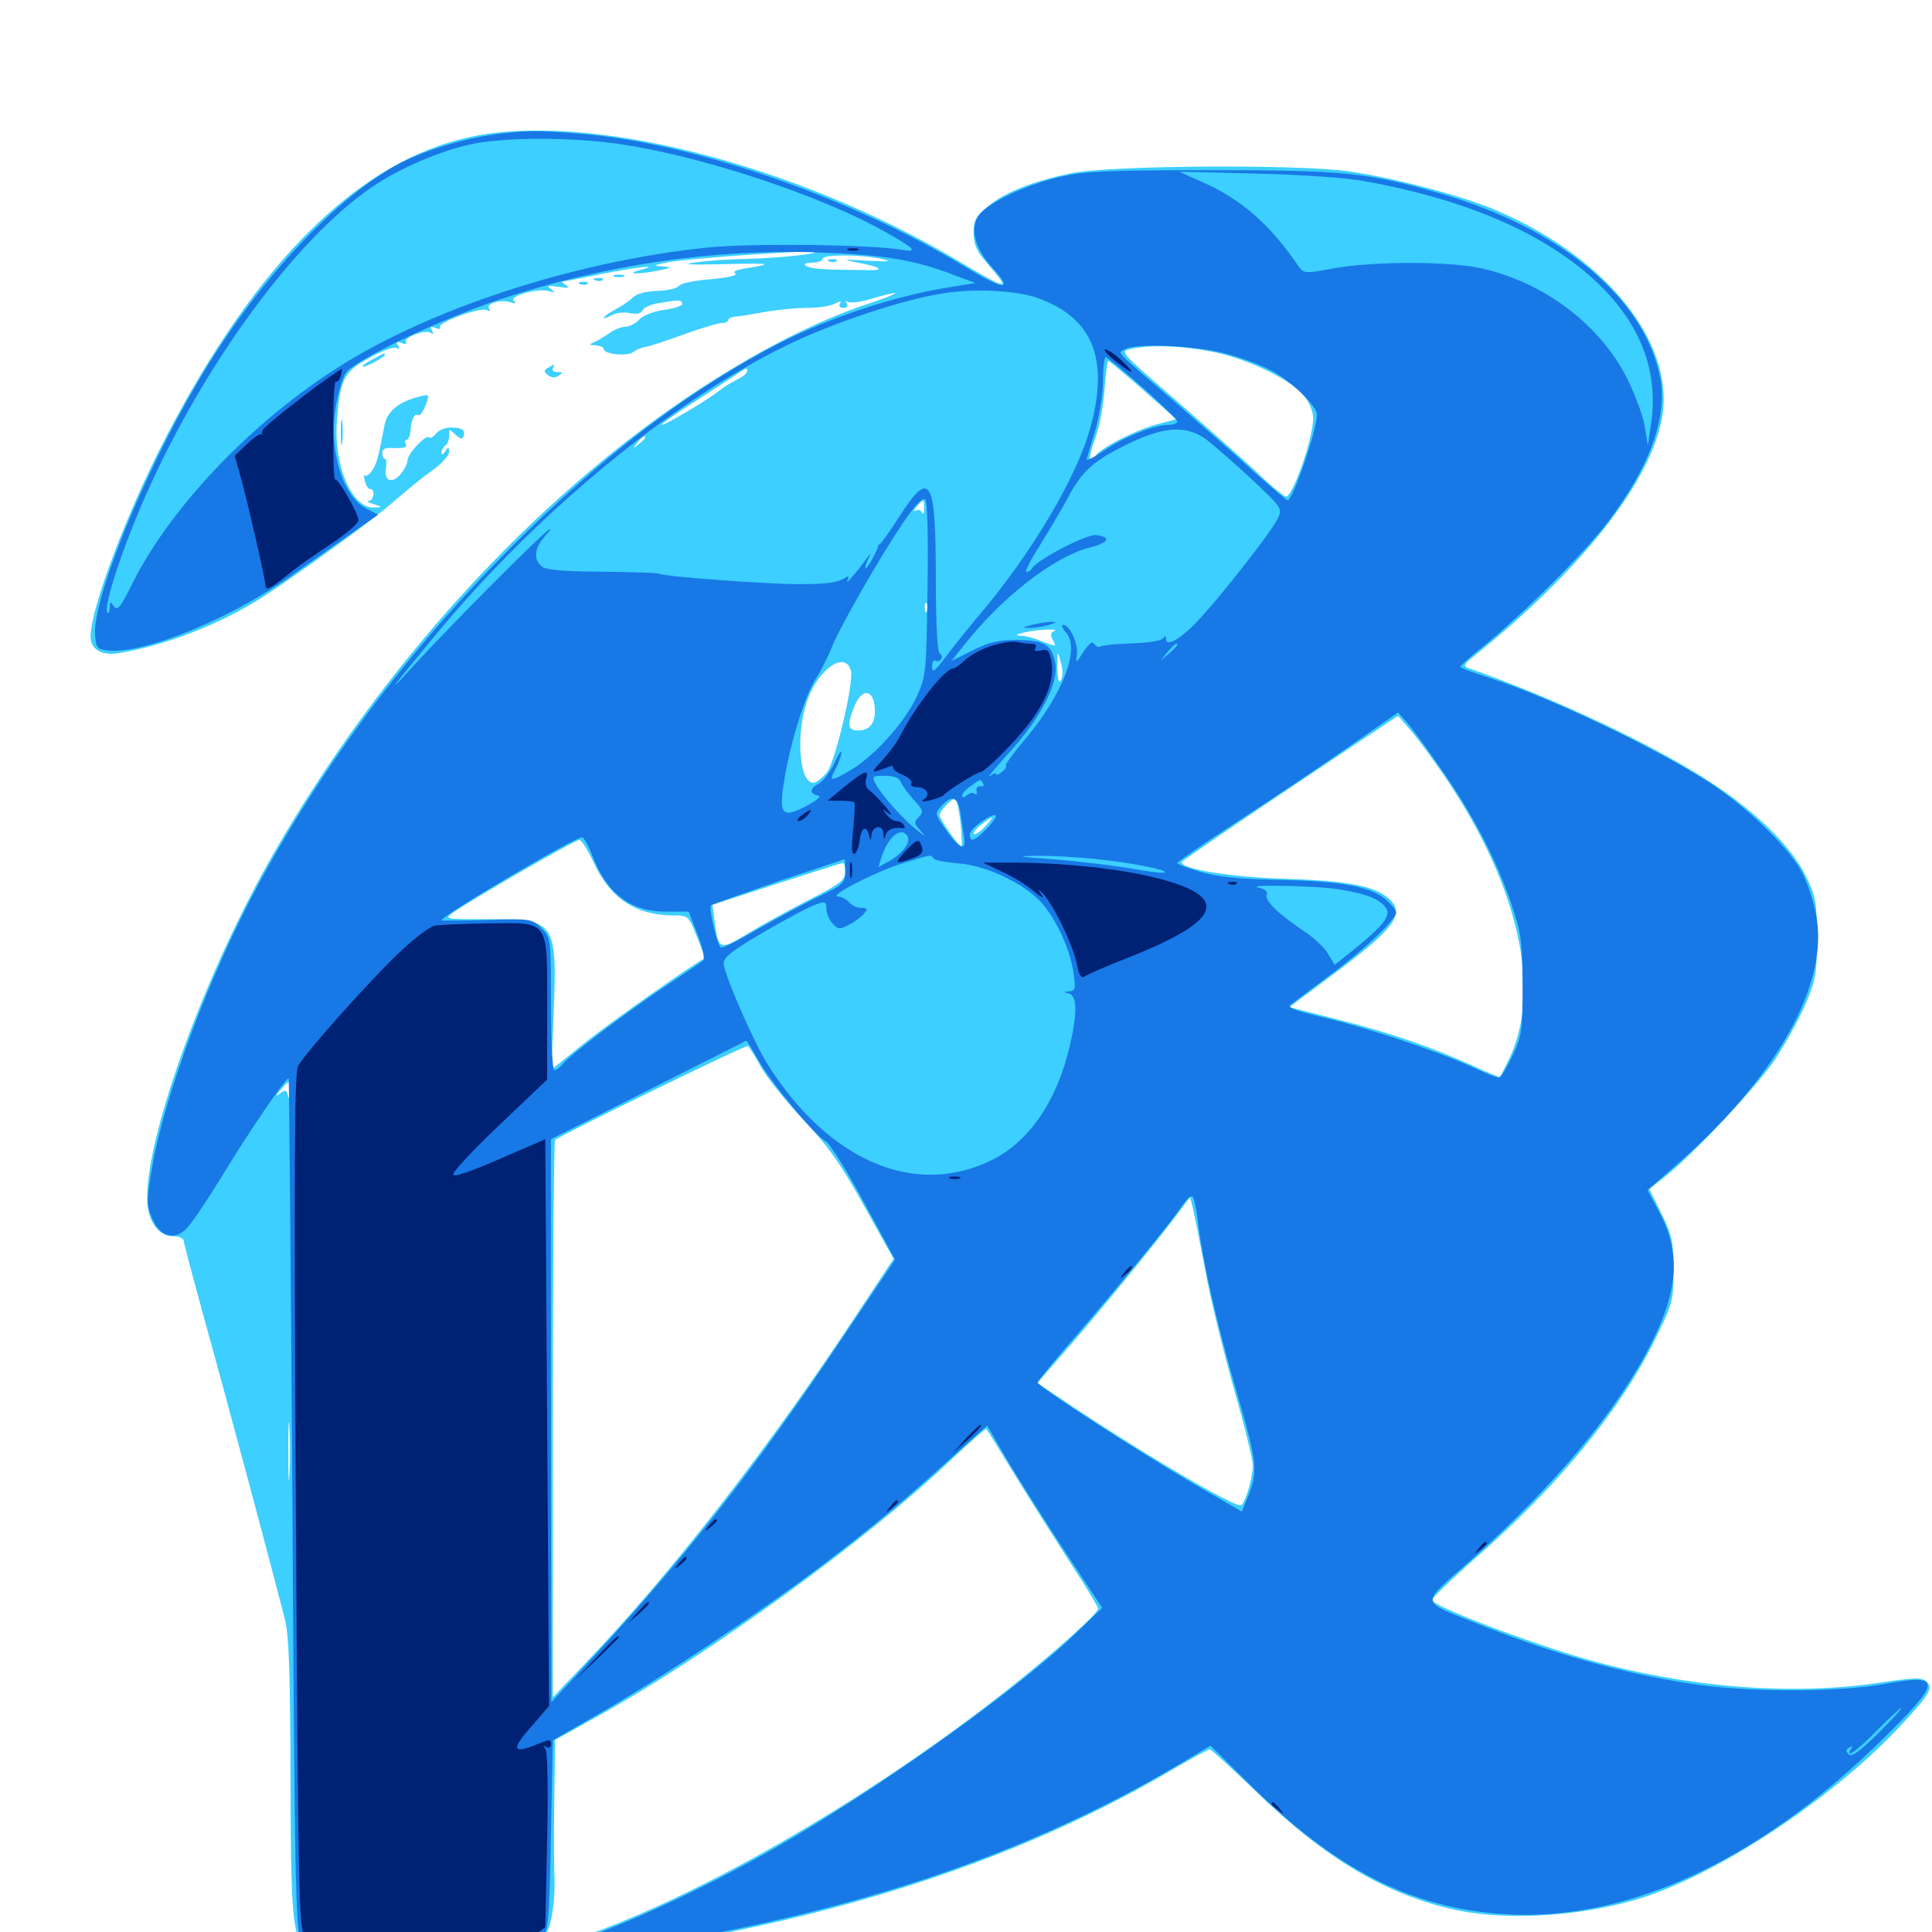 <svg xmlns="http://www.w3.org/2000/svg" viewBox="0 -1000 1000 1000">
	<path fill="#3ccfff" d="M243.359 -929.102C185.938 -916.797 133.203 -864.844 85.938 -773.828C65.625 -734.766 46.875 -684.961 46.875 -670.508C46.875 -663.867 52.539 -660.547 61.328 -661.914C85.352 -665.82 113.672 -676.758 135.742 -690.82C154.492 -702.93 194.336 -731.836 204.297 -740.82C209.961 -745.703 218.359 -752.734 223.438 -756.25C228.32 -759.766 232.422 -764.062 232.422 -766.016C232.422 -768.945 232.031 -768.945 230.469 -766.406C229.297 -764.648 228.516 -764.453 228.516 -765.82C228.516 -766.992 229.492 -768.75 230.469 -769.336C231.641 -769.922 232.422 -772.266 232.422 -774.414C232.422 -778.125 232.617 -778.125 235.742 -775C238.086 -772.852 239.258 -772.461 239.844 -774.023C241.016 -777.344 239.258 -778.711 233.203 -778.711C230.273 -778.711 226.758 -777.148 225.586 -775.391C224.219 -773.828 222.656 -772.852 222.07 -773.633C220.312 -775.195 210.938 -765.039 210.938 -761.719C210.938 -760.156 209.375 -757.031 207.422 -754.688C202.93 -749.219 198.438 -751.172 199.805 -757.812C200.195 -760.352 200 -762.5 199.219 -762.5C198.438 -762.5 197.852 -763.867 197.852 -765.43C197.852 -767.383 199.414 -768.359 201.953 -768.164C208.984 -767.773 211.133 -768.359 209.961 -770.312C209.375 -771.484 209.57 -772.266 210.352 -772.266C211.328 -772.266 212.305 -774.609 212.5 -777.344C212.891 -783.203 214.648 -786.328 216.602 -785.156C217.383 -784.57 218.945 -786.914 220.312 -790.234C222.461 -795.898 222.266 -796.094 217.188 -794.727C206.641 -792.188 200.195 -787.109 199.023 -779.883C195.898 -763.281 194.922 -759.766 192.578 -756.445C191.211 -754.297 189.648 -753.32 188.867 -753.906C188.281 -754.492 188.281 -753.32 188.867 -750.977C189.453 -748.633 190.625 -746.875 191.602 -746.875C194.336 -746.875 193.555 -741.016 191.016 -740.82C189.648 -740.625 190.625 -739.844 193.359 -739.062C198.242 -737.5 198.242 -737.5 193.75 -737.305C182.031 -736.719 172.461 -759.18 174.414 -783.008C176.172 -803.906 177.93 -807.617 191.406 -814.844C197.852 -818.555 204.102 -820.703 205.273 -819.922C206.836 -818.945 207.031 -819.336 206.055 -821.094C204.883 -823.047 205.273 -823.438 207.812 -822.461C209.57 -821.68 210.742 -821.875 210.156 -822.852C208.594 -825.195 219.922 -829.688 222.852 -827.734C224.414 -826.758 224.609 -827.148 223.633 -828.906C222.461 -830.859 222.852 -831.25 225.391 -830.273C227.148 -829.492 228.32 -829.688 227.734 -830.664C226.172 -833.008 249.219 -841.406 252.148 -839.453C253.516 -838.672 254.102 -838.867 253.125 -840.234C251.562 -842.969 258.594 -845.117 264.258 -843.555C266.992 -842.773 267.773 -842.969 266.016 -844.141C262.695 -846.484 277.93 -850.977 283.789 -849.414C287.305 -848.438 287.5 -848.633 285.156 -850.391C282.812 -852.148 283.594 -852.344 289.062 -851.562C293.945 -850.781 295.117 -850.977 292.969 -852.344C291.406 -853.32 290.625 -854.297 291.211 -854.297C291.992 -854.297 301.172 -856.055 311.523 -858.203C329.688 -861.914 343.359 -863.281 331.055 -860.156C322.852 -858.008 330.859 -858.008 340.82 -859.961C348.047 -861.523 348.242 -861.719 342.773 -862.109C337.695 -862.5 338.086 -862.695 345.703 -864.258C354.688 -866.016 411.133 -870.117 419.922 -869.727C428.711 -869.141 403.711 -866.406 386.719 -866.016C377.539 -865.82 365.234 -865.039 359.375 -864.062C352.148 -863.086 357.031 -862.891 375 -863.281C400 -863.867 400.977 -863.477 384.961 -860.938C380.664 -860.156 379.102 -859.375 380.664 -858.398C382.031 -857.422 376.367 -856.25 367.969 -855.469C359.57 -854.883 352.148 -853.32 351.367 -851.953C350.586 -850.781 345.508 -849.609 340.234 -849.414C333.984 -849.219 329.297 -847.852 327.148 -845.703C325.391 -843.945 321.289 -841.211 318.164 -839.648C315.039 -837.891 312.5 -836.133 312.5 -835.547C312.5 -835.156 314.453 -835.547 316.602 -836.914C318.945 -838.086 323.242 -838.672 326.172 -837.891C329.688 -837.305 332.031 -837.695 332.617 -839.453C333.203 -840.82 337.109 -842.578 341.211 -843.164C352.148 -844.922 352.344 -844.922 353.125 -842.969C353.516 -841.797 349.414 -840.43 343.945 -839.648C338.281 -838.867 332.812 -836.719 330.859 -834.57C329.102 -832.617 325.781 -830.859 323.633 -830.859C321.68 -830.859 317.578 -829.297 314.844 -827.148C311.914 -825.195 308.203 -823.047 306.641 -822.461C304.688 -821.68 305.273 -821.289 308.203 -821.289C310.547 -821.094 312.5 -820.312 312.5 -819.336C312.5 -816.602 324.805 -815.43 327.734 -817.773C329.297 -818.945 331.836 -820.117 333.594 -820.312C335.547 -820.508 344.336 -823.438 353.516 -826.758C362.695 -830.078 371.68 -832.812 373.633 -832.812C375.391 -832.812 376.953 -833.594 376.953 -834.375C376.953 -835.156 378.516 -835.938 380.469 -836.133C382.227 -836.133 389.062 -837.305 395.508 -838.477C401.953 -839.648 411.914 -840.625 417.578 -840.625C423.242 -840.625 429.883 -841.602 432.031 -842.773C434.961 -844.336 435.742 -844.336 434.766 -842.773C433.984 -841.602 434.766 -840.625 436.523 -840.625C438.477 -840.625 439.062 -841.602 438.281 -842.969C437.5 -844.336 437.695 -844.531 439.062 -843.75C440.234 -842.969 445.898 -843.75 451.562 -845.508C468.945 -850.586 466.602 -848.438 448.242 -842.383C421.875 -833.594 390.234 -817.383 358.008 -795.898C275.391 -740.82 197.266 -655.078 141.797 -558.594C106.836 -497.852 76.172 -414.453 76.172 -380.078C76.172 -368.164 81.641 -360.156 89.648 -360.156C92.578 -360.156 95.117 -358.984 95.117 -357.812C95.117 -356.445 100.195 -337.695 106.055 -316.211C117.578 -275 143.164 -179.297 147.656 -160.938C149.609 -152.93 150.195 -132.031 150.391 -80.859C150.391 -12.5 151.562 2.148 156.641 5.273C158.008 6.25 185.742 7.031 218.359 7.031C273.828 7.031 277.539 6.836 281.055 3.32C285.156 -0.781 287.695 -15.234 286.914 -31.055C286.719 -36.523 286.719 -54.102 286.914 -70.117L287.305 -99.414L310.156 -112.109C367.383 -143.945 449.219 -203.32 492.188 -244.336C501.953 -253.516 510.156 -260.742 510.547 -260.352C510.938 -259.961 518.164 -248.242 526.758 -234.18C535.352 -220.312 548.242 -200 555.273 -189.062C562.5 -178.125 568.359 -168.359 568.359 -167.383C568.359 -164.844 545.898 -144.727 521.484 -125.391C448.633 -67.773 356.445 -15.039 293.555 5.078C283.594 8.203 272.266 10.938 268.75 10.938C260.938 10.938 255.859 12.5 255.859 15.039C255.859 21.68 351.953 7.422 416.992 -8.789C489.062 -26.758 552.734 -51.953 608.008 -84.766C617.188 -90.039 625.391 -94.531 626.172 -94.531C626.953 -94.531 637.695 -84.57 650.391 -72.461C685.742 -38.086 717.969 -18.945 753.906 -11.328C781.445 -5.469 821.875 -8.398 851.953 -18.359C892.578 -32.031 949.609 -70.117 983.789 -106.836C999.023 -123.242 1000.977 -126.562 996.875 -129.883C994.531 -131.836 989.844 -131.641 972.07 -128.906C926.562 -122.266 872.852 -126.562 821.094 -141.211C790.625 -150 741.211 -168.75 741.211 -171.875C741.211 -172.852 751.758 -183.008 764.844 -194.531C806.25 -230.859 838.281 -269.727 856.055 -305.469C865.82 -325.391 866.211 -326.367 866.211 -342.578C866.211 -357.422 865.43 -360.742 859.961 -371.875L853.711 -384.57L860.938 -390.234C875.977 -401.953 909.57 -437.891 918.75 -451.562C924.023 -459.57 931.055 -472.266 934.375 -479.883C939.844 -492.773 940.43 -495.703 940.43 -514.453C940.43 -533.203 939.844 -535.938 934.766 -546.484C927.344 -561.523 909.961 -578.906 886.523 -594.336C857.812 -613.477 804.688 -638.672 759.766 -654.297C757.422 -655.078 757.812 -656.25 761.719 -659.375C821.289 -707.031 858.203 -755.273 860.938 -789.062C863.867 -826.953 828.125 -868.75 772.852 -891.797C755.469 -899.023 721.094 -908.008 698.047 -911.328C672.266 -915.039 574.023 -914.453 554.688 -910.352C534.57 -906.25 519.922 -900.391 511.328 -893.164C505.078 -888.086 503.906 -885.938 503.906 -879.688C503.906 -874.219 505.469 -870.117 509.375 -865.625C520.117 -852.93 520.508 -852.148 516.406 -853.516C514.453 -854.297 505.469 -859.18 496.875 -864.453C411.914 -915.039 304.688 -942.383 243.359 -929.102ZM456.055 -866.016C462.305 -864.648 460.938 -864.453 449.219 -865.039C436.133 -865.82 435.547 -865.625 443.945 -864.062C455.078 -862.109 458.398 -859.961 450 -860.156C446.875 -860.156 440.82 -860.352 436.523 -860.352C423.633 -860.547 418.359 -861.133 416.797 -862.695C416.016 -863.477 417.773 -864.062 420.508 -864.062C423.438 -864.062 425.781 -865.039 425.781 -866.016C425.781 -868.359 445.117 -868.359 456.055 -866.016ZM472.07 -862.891C472.852 -863.477 471.68 -864.062 469.531 -863.867C467.383 -863.867 466.797 -863.281 468.359 -862.695C469.727 -862.109 471.484 -862.305 472.07 -862.891ZM479.883 -851.172C480.664 -851.758 479.492 -852.344 477.344 -852.148C475.195 -852.148 474.609 -851.562 476.172 -850.977C477.539 -850.391 479.297 -850.586 479.883 -851.172ZM472.07 -849.219C472.852 -849.805 471.68 -850.391 469.531 -850.195C467.383 -850.195 466.797 -849.609 468.359 -849.023C469.727 -848.438 471.484 -848.633 472.07 -849.219ZM626.367 -818.164C644.531 -814.844 667.578 -803.906 674.609 -795.508C677.734 -791.797 679.688 -787.109 679.688 -783.398C679.688 -773.047 669.141 -742.969 665.625 -742.969C664.648 -742.969 657.422 -748.828 649.805 -756.25C641.992 -763.477 623.047 -780.273 607.617 -793.75C580.078 -817.578 579.492 -818.164 585.156 -819.336C595.312 -821.68 610.742 -821.094 626.367 -818.164ZM591.602 -798.242L608.789 -783.008L597.852 -780.078C587.305 -777.148 569.531 -767.969 567.188 -764.258C566.602 -763.281 565.43 -762.5 564.453 -762.5C563.672 -762.5 564.648 -767.188 566.797 -772.852C568.945 -778.32 571.094 -789.844 571.68 -798.242C572.266 -806.445 573.242 -813.281 573.633 -813.281C574.023 -813.281 582.227 -806.445 591.602 -798.242ZM386.719 -807.812C386.719 -806.836 384.375 -804.883 381.445 -803.516C378.32 -801.953 374.219 -799.414 372.07 -797.656C366.602 -793.164 344.531 -780.078 342.578 -780.078C341.602 -780.078 349.219 -785.547 359.375 -791.992C369.531 -798.633 379.688 -805.078 381.836 -806.641C386.523 -809.766 386.719 -809.766 386.719 -807.812ZM333.984 -773.438C333.984 -773.047 332.422 -771.484 330.664 -770.117C327.539 -767.578 327.344 -767.773 329.883 -770.898C332.422 -774.023 333.984 -775 333.984 -773.438ZM203.125 -748.828C199.609 -751.172 197.266 -751.367 197.266 -749.219C197.266 -748.438 199.219 -747.461 201.562 -747.461C205.078 -747.07 205.469 -747.461 203.125 -748.828ZM478.32 -736.719C478.32 -734.18 477.734 -733.398 477.148 -734.766C476.758 -735.938 475.195 -736.523 474.023 -735.742C472.656 -734.961 472.852 -735.938 474.414 -737.695C477.93 -741.992 478.516 -741.797 478.32 -736.719ZM479.883 -683.984C479.297 -682.422 478.711 -683.008 478.711 -685.156C478.516 -687.305 479.102 -688.477 479.688 -687.695C480.273 -687.109 480.469 -685.352 479.883 -683.984ZM545.508 -673.242C543.75 -672.656 543.555 -671.289 544.922 -668.75C546.875 -665.234 546.68 -665.234 540.039 -667.773C536.328 -669.336 531.25 -670.898 528.906 -670.898C525.195 -671.094 525.391 -671.484 530.273 -672.656C536.719 -674.219 549.219 -674.805 545.508 -673.242ZM549.219 -648.047C548.047 -645.898 547.461 -648.047 547.266 -654.492C547.266 -663.477 547.266 -663.672 549.023 -657.422C550.195 -653.711 550.195 -649.805 549.219 -648.047ZM440.43 -652.734C441.992 -646.484 432.422 -606.25 428.125 -600.391C425.977 -597.656 423.047 -595.312 421.484 -594.922C413.672 -593.359 411.523 -620.703 418.164 -638.281C424.023 -654.297 437.891 -663.281 440.43 -652.734ZM452.734 -633.984C453.516 -626.172 450.391 -621.875 444.141 -621.875C438.672 -621.875 438.281 -625 442.383 -634.766C446.094 -643.75 451.953 -643.359 452.734 -633.984ZM748.242 -597.461C786.328 -541.016 798.438 -486.523 780.664 -450.977C778.516 -446.68 776.758 -442.969 776.367 -442.578C776.172 -442.383 770.117 -444.727 763.086 -448.047C741.211 -458.008 718.945 -465.625 692.578 -472.266L667.383 -478.711L689.844 -495.508C721.875 -519.336 727.539 -527.148 718.945 -534.766C711.719 -541.406 697.266 -544.141 666.016 -545.117C637.5 -545.898 610.547 -550.195 611.719 -553.906C612.109 -554.492 637.305 -571.875 667.969 -592.383L723.633 -629.492L729.883 -622.266C733.398 -618.359 741.602 -607.227 748.242 -597.461ZM497.07 -574.805C497.852 -568.359 498.047 -562.695 497.656 -562.109C496.68 -561.133 486.328 -575.977 486.328 -578.125C486.328 -580.078 492.578 -586.719 494.336 -586.719C495.117 -586.719 496.289 -581.445 497.07 -574.805ZM509.766 -572.07C507.227 -569.336 504.688 -567.773 504.102 -568.359C503.516 -568.945 505.078 -571.094 507.812 -573.047C514.453 -578.32 515.234 -577.93 509.766 -572.07ZM307.227 -553.711C315.82 -534.961 329.102 -526.172 348.633 -526.172C356.25 -526.172 356.445 -525.977 360.742 -515.039C363.281 -508.984 365.039 -503.906 364.648 -503.906C360.938 -502.539 315.039 -470.312 302.344 -459.961L285.352 -446.289L286.523 -474.023C288.477 -522.852 287.695 -524.219 253.516 -524.219C230.273 -524.219 229.688 -524.219 234.375 -527.539C243.945 -534.375 297.656 -565.234 299.805 -565.234C300.977 -565.234 304.297 -559.961 307.227 -553.711ZM437.5 -548.633C437.5 -544.531 434.766 -542.383 418.555 -534.18C408.008 -528.711 393.75 -520.898 386.719 -516.602C372.461 -508.008 371.875 -508.203 369.922 -522.852L368.75 -531.641L401.562 -542.383C419.727 -548.242 435.156 -553.125 436.133 -553.32C436.914 -553.516 437.5 -551.367 437.5 -548.633ZM394.141 -447.266C397.461 -441.602 407.422 -429.297 416.211 -419.922C428.906 -406.445 435.352 -397.266 447.266 -375.781L462.5 -348.438L445.312 -322.461C399.609 -252.734 347.266 -185.156 302.734 -138.867L286.133 -121.484V-265.039C286.133 -344.141 286.719 -409.18 287.305 -409.961C289.844 -412.305 385.742 -459.18 387.109 -458.594C387.695 -458.203 391.016 -453.125 394.141 -447.266ZM150.195 -434.961C150 -431.445 149.609 -430.664 149.023 -433.008C148.242 -435.938 147.656 -436.133 144.922 -433.984C142.578 -432.227 142.578 -432.812 145.312 -435.938C150 -441.406 150.391 -441.406 150.195 -434.961ZM623.828 -342.578C626.367 -328.125 633.203 -300.781 638.477 -281.836C643.945 -262.891 648.438 -244.727 648.438 -241.602C648.438 -235.547 645.117 -223.633 642.578 -220.898C640.625 -218.75 591.602 -247.461 551.172 -274.609L536.914 -284.18L554.297 -304.102C572.461 -325 600.586 -359.766 610.352 -372.852L616.016 -380.469L617.383 -374.805C618.164 -371.484 621.094 -357.031 623.828 -342.578ZM149.805 -236.719C149.414 -229.883 149.219 -235.352 149.219 -248.828C149.219 -262.305 149.414 -267.773 149.805 -261.133C150.195 -254.297 150.195 -243.359 149.805 -236.719ZM429.297 -864.648C427.734 -865.234 428.32 -865.82 430.469 -865.82C432.617 -866.016 433.789 -865.43 433.008 -864.844C432.422 -864.258 430.664 -864.062 429.297 -864.648ZM317.969 -856.836C316.602 -857.422 317.578 -857.812 320.312 -857.812C323.047 -857.812 324.023 -857.422 322.852 -856.836C321.484 -856.445 319.141 -856.445 317.969 -856.836ZM308.203 -854.883C306.641 -855.469 307.227 -856.055 309.375 -856.055C311.523 -856.25 312.695 -855.664 311.914 -855.078C311.328 -854.492 309.57 -854.297 308.203 -854.883ZM300.391 -852.93C298.828 -853.516 299.414 -854.102 301.562 -854.102C303.711 -854.297 304.883 -853.711 304.102 -853.125C303.516 -852.539 301.758 -852.344 300.391 -852.93ZM192.969 -814.062C185.547 -810.156 185.938 -808.594 193.359 -812.305C196.68 -814.062 199.219 -815.82 199.219 -816.211C199.219 -817.578 199.023 -817.383 192.969 -814.062ZM283.594 -809.57C281.445 -808.398 281.445 -807.617 283.594 -805.859C285.352 -804.492 287.305 -804.297 289.062 -805.469C291.406 -807.031 291.406 -807.422 288.477 -807.422C286.523 -807.422 285.547 -808.398 286.133 -809.375C287.5 -811.719 286.914 -811.719 283.594 -809.57ZM176.367 -776.172C176.367 -770.312 176.758 -767.773 177.148 -770.898C177.539 -773.828 177.539 -778.516 177.148 -781.641C176.758 -784.57 176.367 -782.031 176.367 -776.172Z"/>
	<path fill="#1878e5" d="M254.883 -930.273C237.891 -927.734 217.383 -921.289 205.078 -914.453C171.484 -895.703 132.227 -852.93 102.734 -802.93C74.219 -754.688 47.656 -689.258 49.219 -671.094C49.805 -664.453 50.391 -663.867 56.25 -663.281C75 -661.523 119.727 -679.883 151.562 -702.539C161.133 -709.18 175 -719.141 182.422 -724.219L195.703 -733.594L190.039 -736.523C177.344 -742.578 169.922 -767.188 173.828 -789.648C175 -796.68 177.344 -804.492 178.906 -806.836C183.008 -813.477 227.93 -834.766 258.984 -845.117C312.305 -862.891 369.531 -871.289 423.633 -869.336C457.227 -868.164 473.633 -865.43 493.359 -857.812L504.883 -853.516L494.141 -851.758C462.695 -847.07 425.586 -834.57 396.484 -818.75C351.367 -794.141 310.352 -762.5 264.453 -716.602C212.695 -664.844 168.555 -606.25 134.766 -544.141C109.18 -497.461 85.156 -433.398 78.711 -395.703C75.781 -378.32 75.781 -376.172 78.711 -369.531C82.812 -359.766 90.234 -357.617 96.68 -364.258C99.219 -366.797 107.227 -378.711 114.648 -390.82C129.102 -414.648 148.438 -442.969 149.414 -441.797C149.609 -441.602 150.586 -342.383 151.367 -221.484C152.344 -39.062 153.125 -0.977 155.273 2.539C158.008 6.641 158.594 6.641 217.578 6.445C271.875 6.055 277.539 5.664 280.664 2.539C283.789 -0.586 284.375 -6.25 285.156 -50L286.133 -99.219L309.57 -112.695C342.188 -131.445 390.234 -163.281 424.805 -189.258C452.539 -210.352 466.992 -222.266 497.656 -250.195L510.938 -262.109L522.461 -242.383C528.906 -231.641 542.383 -210.352 552.344 -195.312L570.508 -167.773L555.078 -152.93C526.953 -126.172 462.109 -79.492 410.742 -49.023C356.25 -16.797 291.602 10.938 270.703 10.938C262.891 10.938 255.859 13.672 258.008 15.82C259.766 17.578 297.266 13.281 335.938 6.836C445.508 -11.328 532.812 -41.016 609.961 -86.523L626.562 -96.484L645.898 -77.344C690.82 -32.422 730.664 -12.109 779.492 -9.18C842.188 -5.469 909.961 -36.719 973.047 -98.438C1005.469 -130.078 1005.859 -133.984 975.195 -128.32C951.562 -124.023 904.102 -124.023 875 -128.516C838.477 -134.18 803.32 -144.141 763.672 -159.961C734.57 -171.68 734.961 -169.141 760.352 -191.602C804.102 -230.469 836.914 -269.531 854.297 -303.906C869.141 -332.812 870.117 -352.148 858.008 -374.219L852.734 -383.984L865.234 -394.922C919.336 -441.406 947.461 -491.211 939.844 -527.344C938.672 -533.398 935.742 -542.383 933.203 -547.461C927.539 -559.57 905.078 -581.641 885.742 -594.336C857.227 -612.891 801.953 -639.258 770.117 -649.414C762.305 -651.953 755.859 -654.297 755.859 -654.883C756.055 -655.664 760.938 -659.961 766.992 -664.844C786.914 -680.859 820.312 -713.867 832.422 -730.078C853.906 -758.594 863.086 -783.789 859.375 -804.102C851.562 -845.312 808.203 -881.836 744.922 -900C707.617 -910.742 695.508 -911.914 625.977 -911.914C572.461 -911.914 561.328 -911.328 548.438 -908.398C530.273 -904.102 510.742 -894.727 506.445 -888.281C501.953 -881.25 504.688 -871.094 514.062 -860.938C524.805 -849.219 519.727 -849.609 498.828 -862.305C440.43 -897.461 361.914 -925 303.711 -930.469C279.492 -932.617 271.484 -932.617 254.883 -930.273ZM319.727 -925.586C361.523 -919.727 424.609 -899.023 458.008 -880.078C473.438 -871.484 475.586 -869.141 466.797 -870.703C451.562 -873.438 388.672 -874.219 366.211 -871.875C301.758 -865.234 230.469 -842.969 181.836 -814.062C134.57 -785.938 89.453 -739.648 68.75 -698.438C62.5 -685.742 60.742 -683.594 58.984 -686.133C57.031 -688.867 56.836 -688.867 56.836 -685.547C56.641 -683.398 56.25 -682.227 55.664 -682.812C53.125 -685.156 63.281 -716.211 75.586 -743.945C105.273 -810.938 152.734 -875.977 192.188 -902.93C205.859 -912.5 227.734 -921.875 243.164 -925.195C260.742 -929.102 294.531 -929.102 319.727 -925.586ZM707.227 -906.055C762.109 -896.094 804.102 -877.148 830.273 -850.195C850.586 -829.297 858.789 -805.078 854.297 -778.711L852.93 -769.336L851.367 -778.906C850.586 -784.375 846.484 -795.312 842.578 -803.32C828.906 -831.25 800.195 -853.32 767.578 -860.938C751.367 -864.844 711.328 -864.844 690.43 -861.133C675 -858.203 674.805 -858.398 671.875 -862.5C657.422 -883.789 641.992 -897.266 622.07 -905.859L610.352 -911.133L650.391 -910.156C673.828 -909.57 697.461 -908.008 707.227 -906.055ZM536.719 -845.898C565.43 -835.742 574.219 -814.648 564.453 -778.906C557.422 -752.93 533.594 -712.891 505.859 -680.469C500.977 -674.609 493.555 -665.43 489.648 -660.156C483.789 -652.344 482.422 -651.367 482.422 -654.883C482.422 -657.227 483.203 -658.789 484.18 -658.008C485.156 -657.422 486.523 -657.812 487.109 -658.789C487.891 -659.766 487.5 -661.133 486.328 -661.914C485.156 -662.695 484.375 -677.539 484.375 -701.172C484.375 -752.734 481.445 -757.617 465.234 -732.227C459.961 -724.023 455.469 -717.773 454.883 -717.969C454.492 -718.359 454.297 -718.164 454.492 -717.773C455.078 -716.797 449.219 -705.859 448.047 -705.859C447.656 -705.859 448.047 -707.812 449.219 -710.352C451.172 -714.258 450.977 -714.258 447.852 -709.961C442.773 -702.93 436.914 -696.484 438.672 -699.805C439.648 -701.758 439.258 -702.148 437.305 -700.781C433.203 -698.438 428.32 -697.656 414.062 -697.656C399.023 -697.461 343.945 -701.562 341.602 -702.93C340.82 -703.516 327.734 -703.906 312.5 -704.102C294.727 -704.102 283.398 -704.883 281.055 -706.445C276.172 -709.375 276.367 -715.82 281.25 -721.484C299.609 -742.773 243.945 -687.695 214.648 -656.055C199.023 -638.867 201.172 -641.992 225.391 -671.289C277.539 -734.375 347.266 -791.992 407.227 -821.289C431.445 -833.008 467.578 -845.117 488.672 -848.242C504.688 -850.781 526.172 -849.609 536.719 -845.898ZM633.594 -817.188C641.992 -815.039 653.125 -810.938 658.398 -808.008C668.555 -802.539 681.641 -789.844 681.641 -785.352C681.641 -777.344 669.141 -741.016 666.406 -741.016C666.016 -741.016 658.398 -747.461 649.609 -755.273C641.016 -763.281 622.852 -779.102 609.375 -790.82C575.781 -819.922 578.516 -816.992 582.031 -819.141C587.305 -822.461 617.578 -821.289 633.594 -817.188ZM591.406 -799.414C601.172 -790.82 609.375 -782.812 609.375 -781.836C609.375 -780.859 607.227 -780.078 604.492 -780.078C597.461 -780.078 581.836 -773.828 571.484 -766.797C566.602 -763.477 562.5 -761.328 562.5 -762.109C562.5 -762.891 564.453 -769.141 566.602 -776.172C568.75 -783.203 570.703 -794.727 570.898 -802.148C570.898 -809.375 571.68 -815.234 572.266 -815.234C572.852 -815.234 581.445 -808.203 591.406 -799.414ZM624.219 -772.656C628.32 -769.531 639.062 -760.156 647.852 -751.953C663.867 -736.914 663.867 -736.719 661.328 -731.445C657.617 -724.219 633.789 -693.75 621.484 -680.273C611.719 -669.531 603.516 -664.648 603.516 -669.336C603.516 -671.094 603.125 -671.094 601.953 -669.531C601.172 -668.359 593.945 -667.188 585.938 -666.992C577.93 -666.797 570.703 -666.016 569.727 -665.43C568.75 -664.844 567.188 -665.43 566.406 -666.602C565.43 -668.359 563.672 -666.992 560.742 -662.5C557.031 -656.641 556.641 -656.445 557.422 -660.938C558.203 -666.602 553.711 -676.562 550.391 -676.562C549.219 -676.562 549.805 -674.805 551.758 -672.656C559.18 -664.453 550.391 -641.211 531.25 -618.164C525 -610.742 520.117 -604.297 520.703 -603.711C521.094 -603.32 520.312 -601.758 518.555 -600.391C516.992 -599.023 515.625 -598.633 515.625 -599.414C515.625 -600.195 514.062 -599.609 512.305 -598.242C510.352 -596.68 514.648 -601.953 521.875 -609.961C538.477 -627.93 547.852 -646.094 546.289 -656.445C544.531 -666.211 540.625 -668.75 526.172 -668.75C516.992 -668.75 511.719 -667.578 503.32 -663.281L492.383 -657.812L498.633 -665.625C518.359 -690.82 545.508 -711.914 564.062 -716.602C574.023 -719.141 575.391 -722.07 567.383 -723.047C562.5 -723.633 536.914 -710.352 534.18 -705.859C533.594 -704.688 532.227 -703.906 531.25 -703.906C530.273 -703.906 533.203 -709.766 537.891 -717.188C542.383 -724.414 549.219 -735.742 552.734 -742.383C559.375 -755.078 565.43 -760.938 580.078 -768.359C601.367 -779.297 613.281 -780.469 624.219 -772.656ZM480.078 -694.922C479.492 -651.172 479.297 -650 474.219 -638.867C468.164 -625.977 452.344 -608.398 440.234 -601.367C429.688 -595.117 428.906 -595.312 432.617 -602.344C434.18 -605.469 435.547 -609.18 435.547 -610.547C435.547 -611.914 433.789 -609.375 431.836 -604.883C429.688 -600.391 426.172 -595.898 424.023 -594.531C419.141 -591.992 418.75 -589.258 423.242 -588.281C425.391 -587.891 423.438 -586.133 417.383 -582.812C404.688 -576.172 402.93 -578.125 406.055 -596.875C409.18 -616.016 416.797 -640.43 422.461 -649.023C425 -652.93 428.516 -659.961 430.469 -664.844C434.766 -675.586 454.297 -709.766 467.188 -729.102C473.633 -738.477 477.539 -742.773 478.906 -741.406C480.078 -740.234 480.469 -722.461 480.078 -694.922ZM445.312 -700C446.484 -702.148 446.875 -703.906 446.484 -703.906C445.898 -703.906 444.531 -702.148 443.359 -700C442.188 -697.852 441.797 -696.094 442.188 -696.094C442.773 -696.094 444.141 -697.852 445.312 -700ZM609.375 -666.211C609.375 -665.82 607.422 -663.867 605.078 -661.719L600.586 -658.008L604.297 -662.5C607.812 -666.602 609.375 -667.773 609.375 -666.211ZM744.922 -603.32C761.523 -579.883 773.828 -556.445 781.641 -533.984C787.5 -516.797 787.891 -513.672 788.086 -490.039C788.086 -466.406 787.695 -463.867 782.812 -453.516C779.883 -447.266 776.758 -442.188 775.781 -442.188C774.805 -442.188 768.164 -444.727 761.328 -448.047C742.383 -456.445 706.641 -468.359 684.766 -473.438C669.922 -476.953 666.016 -478.516 668.164 -480.078C669.727 -481.25 679.297 -488.477 689.453 -496.094C706.836 -508.984 722.656 -524.219 722.656 -527.734C722.656 -528.711 720.508 -531.445 717.969 -533.789C710.547 -540.82 695.117 -543.945 663.086 -544.531C642.188 -544.922 630.273 -546.094 621.68 -548.633C614.844 -550.586 609.375 -552.734 609.375 -553.32C609.375 -553.906 623.242 -563.477 640.234 -574.609C657.031 -585.547 682.812 -602.734 697.266 -612.891L723.633 -631.25L728.125 -626.172C730.664 -623.242 738.281 -613.086 744.922 -603.32ZM466.211 -595.312C466.797 -593.555 469.922 -589.453 472.852 -586.133C477.93 -580.664 478.125 -579.688 475.586 -577.148C473.047 -574.609 473.047 -573.828 476.172 -570.312C479.492 -566.406 479.492 -566.406 474.609 -570.312C468.164 -575.195 456.25 -588.477 453.32 -594.141C451.172 -598.242 451.367 -598.438 458.008 -598.438C462.5 -598.438 465.43 -597.461 466.211 -595.312ZM508.789 -594.531C509.57 -593.359 508.984 -592.773 507.422 -592.969C506.055 -593.359 505.078 -592.188 505.469 -590.625C505.859 -589.062 505.469 -588.281 504.688 -589.062C503.906 -589.844 502.148 -589.648 500.586 -588.477C499.023 -587.109 498.047 -586.914 498.047 -588.281C498.047 -589.258 500 -591.602 502.539 -593.164C507.812 -597.07 507.422 -596.875 508.789 -594.531ZM497.07 -579.492C497.656 -575.391 498.633 -569.531 499.023 -566.602C500.195 -558.984 496.484 -560.547 489.453 -570.703C483.789 -578.711 483.789 -578.906 487.305 -582.812C492.578 -588.672 495.703 -587.695 497.07 -579.492ZM510.742 -571.094C504.492 -564.648 501.953 -563.672 501.953 -568.164C501.953 -571.094 513.672 -579.492 515.43 -577.93C515.82 -577.344 513.867 -574.219 510.742 -571.094ZM469.727 -567.188C471.484 -564.258 467.773 -558.789 460.938 -554.688L454.688 -551.172L456.055 -555.664C459.375 -566.602 466.406 -572.656 469.727 -567.188ZM306.641 -557.031C314.062 -537.5 326.367 -528.125 344.727 -528.125H356.445L361.133 -516.211C363.672 -509.766 364.844 -503.711 364.062 -502.93C363.086 -501.953 353.906 -495.898 343.75 -489.062C323.828 -475.781 295.508 -454.297 291.211 -449.219C289.844 -447.461 287.891 -446.094 286.914 -446.094C285.938 -446.094 285.156 -461.523 285.156 -480.273C285.156 -514.453 285.156 -514.648 280.273 -519.531C275.391 -524.414 274.609 -524.609 251.953 -523.828C239.062 -523.438 228.516 -523.438 228.516 -523.633C228.516 -525.977 298.828 -567.578 301.367 -566.602C302.344 -566.406 304.688 -561.914 306.641 -557.031ZM483.203 -555.664C483.789 -554.688 489.453 -553.711 495.898 -553.125C510.352 -552.148 530.469 -542.578 539.258 -532.617C547.07 -523.633 553.906 -508.398 555.664 -496.484C556.836 -488.281 556.641 -487.109 553.516 -486.914C550.195 -486.719 550.195 -486.523 553.32 -485.742C557.617 -484.57 557.617 -475.195 553.711 -458.594C547.07 -429.883 532.422 -408.789 513.086 -399.414C473.633 -380.078 429.297 -399.023 397.852 -448.242C390.625 -459.375 375.781 -493.359 374.609 -500.781C374.219 -504.297 377.539 -507.031 395.312 -517.578C407.227 -524.414 419.141 -530.859 422.266 -531.836C427.148 -533.594 427.734 -533.398 427.734 -529.688C427.734 -527.344 429.102 -524.023 430.859 -522.07C433.789 -518.945 434.57 -518.75 439.258 -521.289C442.188 -522.656 445.703 -525.391 447.07 -526.953C449.414 -529.688 449.023 -530.078 445.703 -530.078C443.555 -530.078 440.82 -531.445 439.453 -533.008C438.086 -534.57 435.547 -535.938 433.789 -535.938C428.32 -535.938 451.562 -548.047 465.82 -552.734C482.227 -557.812 481.836 -557.812 483.203 -555.664ZM566.406 -555.469C585.352 -553.516 604.297 -549.805 602.93 -548.438C602.539 -547.852 594.336 -548.828 584.766 -550.586C575.195 -552.148 557.227 -554.297 544.922 -555.273C527.734 -556.445 525.391 -556.836 535.156 -557.031C542.188 -557.227 556.25 -556.445 566.406 -555.469ZM437.5 -549.023C437.5 -542.969 436.719 -542.188 423.438 -535.742C415.82 -532.031 401.562 -524.414 391.992 -518.945C382.422 -513.281 373.828 -508.984 373.047 -509.57C371.289 -510.742 366.602 -530.273 367.969 -531.445C368.359 -531.836 383.984 -537.305 402.539 -543.75C421.289 -550 436.719 -555.078 437.109 -555.273C437.305 -555.469 437.5 -552.539 437.5 -549.023ZM693.359 -539.648C707.617 -537.305 714.453 -534.57 717.578 -529.688C719.922 -525.781 715.625 -520.508 700.391 -508.203L690.82 -500.586L687.305 -506.445C685.547 -509.57 679.688 -515.039 674.414 -518.359C661.133 -527.344 654.492 -533.984 655.664 -536.914C656.25 -538.477 654.688 -539.844 651.953 -540.43C641.992 -542.383 681.445 -541.602 693.359 -539.648ZM392.578 -451.172C399.219 -439.453 421.875 -412.109 427.539 -409.18C429.492 -408.008 438.477 -393.945 447.266 -377.539L463.281 -348.047L438.867 -311.719C389.453 -237.695 353.516 -192.188 298.047 -132.617L285.352 -118.945L285.156 -264.648V-410.352L335.547 -435.742C363.086 -449.609 385.938 -461.133 386.133 -461.328C386.523 -461.523 389.258 -457.031 392.578 -451.172ZM619.922 -368.555C622.461 -347.461 628.906 -318.359 639.844 -280.469C651.172 -241.406 651.367 -238.477 645.312 -223.828L642.773 -217.578L618.75 -231.445C590.82 -247.656 537.109 -282.422 537.109 -284.375C537.109 -285.156 545.703 -295.703 556.25 -307.812C577.344 -332.227 607.227 -368.555 612.305 -376.562C614.258 -379.297 616.406 -381.25 617.188 -380.664C617.969 -380.273 619.141 -374.805 619.922 -368.555ZM972.266 -102.93C962.5 -93.359 958.398 -90.43 956.836 -91.992C955.273 -93.555 955.469 -94.531 957.227 -95.508C958.789 -96.484 959.18 -96.289 958.203 -94.922C954.688 -89.258 960.938 -93.555 971.484 -104.297C977.93 -110.742 983.594 -116.016 984.18 -116.016C984.766 -116.016 979.492 -110.156 972.266 -102.93ZM534.18 -676.562C528.906 -675.195 528.906 -675 533.203 -675C535.938 -675 540.234 -675.781 542.969 -676.562C546.875 -677.734 547.07 -678.125 543.945 -678.125C541.797 -678.125 537.5 -677.344 534.18 -676.562Z"/>
	<path fill="#002274" d="M439.062 -870.508C437.695 -871.094 438.672 -871.484 441.406 -871.484C444.141 -871.484 445.117 -871.094 443.945 -870.508C442.578 -870.117 440.234 -870.117 439.062 -870.508ZM577.148 -813.281C586.719 -805.664 588.672 -805.664 580.664 -813.281C577.148 -816.602 573.438 -819.141 572.07 -819.141C570.898 -819.141 573.047 -816.602 577.148 -813.281ZM167.773 -802.93C159.18 -796.875 142.188 -783.594 137.305 -778.906C135.938 -777.734 135.352 -776.172 135.742 -775.391C136.328 -774.805 136.133 -774.609 135.352 -775.195C134.57 -775.781 131.25 -773.438 127.734 -770.117L121.484 -764.062L125.391 -750.195C129.492 -734.375 136.719 -702.734 137.305 -697.656C137.5 -693.945 138.672 -694.336 149.414 -702.93C153.711 -706.445 163.672 -713.477 171.484 -718.555C179.102 -723.633 185.547 -729.102 185.547 -730.664C185.547 -734.18 174.805 -752.93 173.438 -751.758C172.852 -751.172 172.461 -762.5 172.461 -777.148C172.461 -791.602 173.047 -802.93 173.828 -802.539C174.609 -801.953 175.781 -803.32 176.367 -805.469C176.953 -807.617 177.148 -809.375 177.148 -809.18C176.953 -809.18 172.656 -806.445 167.773 -802.93ZM513.477 -665.82C508.594 -664.258 502.344 -660.938 499.805 -658.594C497.07 -656.055 494.336 -654.102 493.555 -654.102C489.062 -654.102 473.438 -634.18 465.234 -617.773C463.672 -615.039 459.961 -610.156 456.836 -606.641C450.391 -599.805 450.391 -599.414 458.398 -602.539C461.328 -603.516 463.086 -603.906 462.305 -603.125C461.523 -602.344 463.672 -600.391 466.992 -599.023C470.312 -597.656 472.461 -595.703 471.68 -594.531C471.094 -593.555 472.266 -592.578 474.414 -592.578C479.492 -592.578 481.836 -588.867 478.32 -586.328C476.367 -584.961 477.344 -584.766 481.445 -585.742C484.57 -586.523 487.695 -587.695 488.281 -588.281C490.039 -590.625 505.664 -600.391 507.617 -600.391C508.594 -600.391 514.062 -605.078 519.531 -610.742C538.867 -630.273 546.484 -645.117 544.141 -658.008C542.969 -663.477 542.188 -664.258 538.672 -663.281C535.938 -662.695 534.961 -663.086 535.938 -664.453C536.719 -666.016 535.938 -666.797 533.789 -666.797C531.836 -666.797 528.516 -667.188 526.367 -667.773C524.219 -668.164 518.359 -667.383 513.477 -665.82ZM437.305 -592.969L428.32 -585.547H434.766C438.281 -585.547 441.602 -585.156 442.188 -584.766C442.578 -584.18 442.383 -577.93 441.602 -570.508C440.625 -561.523 440.82 -557.617 442.188 -558.008C443.359 -558.398 444.531 -561.523 444.922 -564.844C445.703 -571.68 448.438 -573.242 449.805 -567.773C450.586 -564.648 450.781 -564.648 450.977 -567.383C451.367 -572.656 457.031 -573.633 457.227 -568.555C457.422 -565.234 457.617 -565.039 458.398 -567.773C459.18 -570.703 462.695 -572.07 467.383 -571.289C468.359 -571.094 468.555 -571.875 467.773 -573.047C467.188 -574.023 465.43 -575 464.062 -575C462.5 -575 460.156 -576.562 458.789 -578.516C456.25 -581.641 456.445 -581.641 459.961 -578.906C462.109 -577.344 461.328 -579.102 458.008 -582.812C454.883 -586.523 450.977 -590.43 449.609 -591.211C448.242 -592.188 447.656 -594.531 448.242 -596.68C450 -602.148 447.461 -601.172 437.305 -592.969ZM414.844 -577.93C412.891 -576.367 412.109 -575 413.281 -575C414.453 -575 416.602 -576.367 417.969 -577.93C421.094 -581.641 419.727 -581.641 414.844 -577.93ZM468.359 -559.18C462.695 -552.93 463.281 -552.539 472.07 -555.664C476.758 -557.227 477.93 -558.594 477.148 -561.523C475.781 -566.211 474.805 -566.016 468.359 -559.18ZM439.844 -549.609C439.844 -545.898 440.234 -544.336 440.82 -546.289C441.211 -548.047 441.211 -551.172 440.82 -553.125C440.234 -554.883 439.844 -553.32 439.844 -549.609ZM518.555 -548.828C524.023 -546.484 531.445 -541.797 535.156 -538.672C539.453 -535.156 540.82 -534.57 539.062 -536.914C537.305 -539.453 537.305 -540.039 538.867 -538.477C544.336 -533.789 555.859 -510.352 557.617 -500C558.594 -495.117 559.766 -493.359 561.328 -494.531C562.5 -495.508 572.852 -500 584.375 -504.492C633.008 -523.828 637.109 -535.938 598.047 -545.703C579.102 -550.391 551.562 -553.32 526.367 -553.516H508.789ZM636.328 -542.383C634.766 -542.969 635.352 -543.555 637.5 -543.555C639.648 -543.75 640.82 -543.164 640.039 -542.578C639.453 -541.992 637.695 -541.797 636.328 -542.383ZM225 -520.898C222.461 -520.312 214.844 -514.648 208.008 -508.203C192.969 -494.336 157.812 -454.883 154.297 -448.242C152.344 -444.531 152.148 -398.047 153.125 -222.852C154.297 -22.656 154.688 -1.562 157.617 1.562C160.547 4.883 165.234 5.078 216.602 5.078C268.555 5.078 272.852 4.688 277.344 1.172L282.227 -2.539L283.203 -47.656C283.789 -76.367 283.398 -93.555 282.227 -94.922C280.859 -96.484 281.055 -96.68 282.812 -95.703C284.18 -94.922 285.156 -95.508 285.156 -97.266C285.156 -99.805 284.375 -99.805 278.32 -97.266C264.844 -91.797 264.258 -94.336 275.977 -107.422L284.18 -116.992L283.203 -263.672L282.227 -410.352L258.789 -400.195C244.141 -393.75 234.961 -390.625 234.57 -391.992C234.18 -393.359 244.922 -404.883 258.594 -417.773L283.203 -441.211V-477.93C283.203 -524.609 284.766 -522.461 252.539 -522.07C239.844 -521.875 227.539 -521.289 225 -520.898ZM491.797 -390.039C490.43 -390.625 491.406 -391.016 494.141 -391.016C496.875 -391.016 497.852 -390.625 496.68 -390.039C495.312 -389.648 492.969 -389.648 491.797 -390.039ZM581.836 -341.211C579.297 -338.086 579.492 -337.891 582.617 -340.43C585.742 -342.969 586.719 -344.531 585.156 -344.531C584.766 -344.531 583.203 -342.969 581.836 -341.211ZM499.805 -255.273L493.164 -247.852L500.586 -254.492C504.492 -258.203 507.812 -261.523 507.812 -261.914C507.812 -263.477 506.25 -261.914 499.805 -255.273ZM460.742 -220.117C458.203 -216.992 458.398 -216.797 461.523 -219.336C464.648 -221.875 465.625 -223.438 464.062 -223.438C463.672 -223.438 462.109 -221.875 460.742 -220.117ZM366.992 -210.352C364.453 -207.227 364.648 -207.031 367.773 -209.57C369.531 -210.938 371.094 -212.5 371.094 -212.891C371.094 -214.453 369.531 -213.477 366.992 -210.352ZM765.43 -198.633C762.891 -195.508 763.086 -195.312 766.211 -197.852C767.969 -199.219 769.531 -200.781 769.531 -201.172C769.531 -202.734 767.969 -201.758 765.43 -198.633ZM351.367 -190.82C348.828 -187.695 349.023 -187.5 352.148 -190.039C355.273 -192.578 356.25 -194.141 354.688 -194.141C354.297 -194.141 352.734 -192.578 351.367 -190.82ZM329.883 -165.43L325.195 -159.961L330.664 -164.648C335.547 -169.141 336.914 -170.703 335.352 -170.703C334.961 -170.703 332.617 -168.359 329.883 -165.43ZM308.594 -141.992L297.852 -130.664L309.18 -141.406C315.234 -147.266 320.312 -152.344 320.312 -152.539C320.312 -154.102 318.359 -152.344 308.594 -141.992ZM658.203 -66.406C658.203 -66.016 659.766 -64.453 661.719 -63.086C664.648 -60.547 664.844 -60.742 662.305 -63.867C659.766 -66.992 658.203 -67.969 658.203 -66.406ZM261.328 14.258C259.961 13.672 260.938 13.281 263.672 13.281C266.406 13.281 267.383 13.672 266.211 14.258C264.844 14.648 262.5 14.648 261.328 14.258Z"/>
</svg>